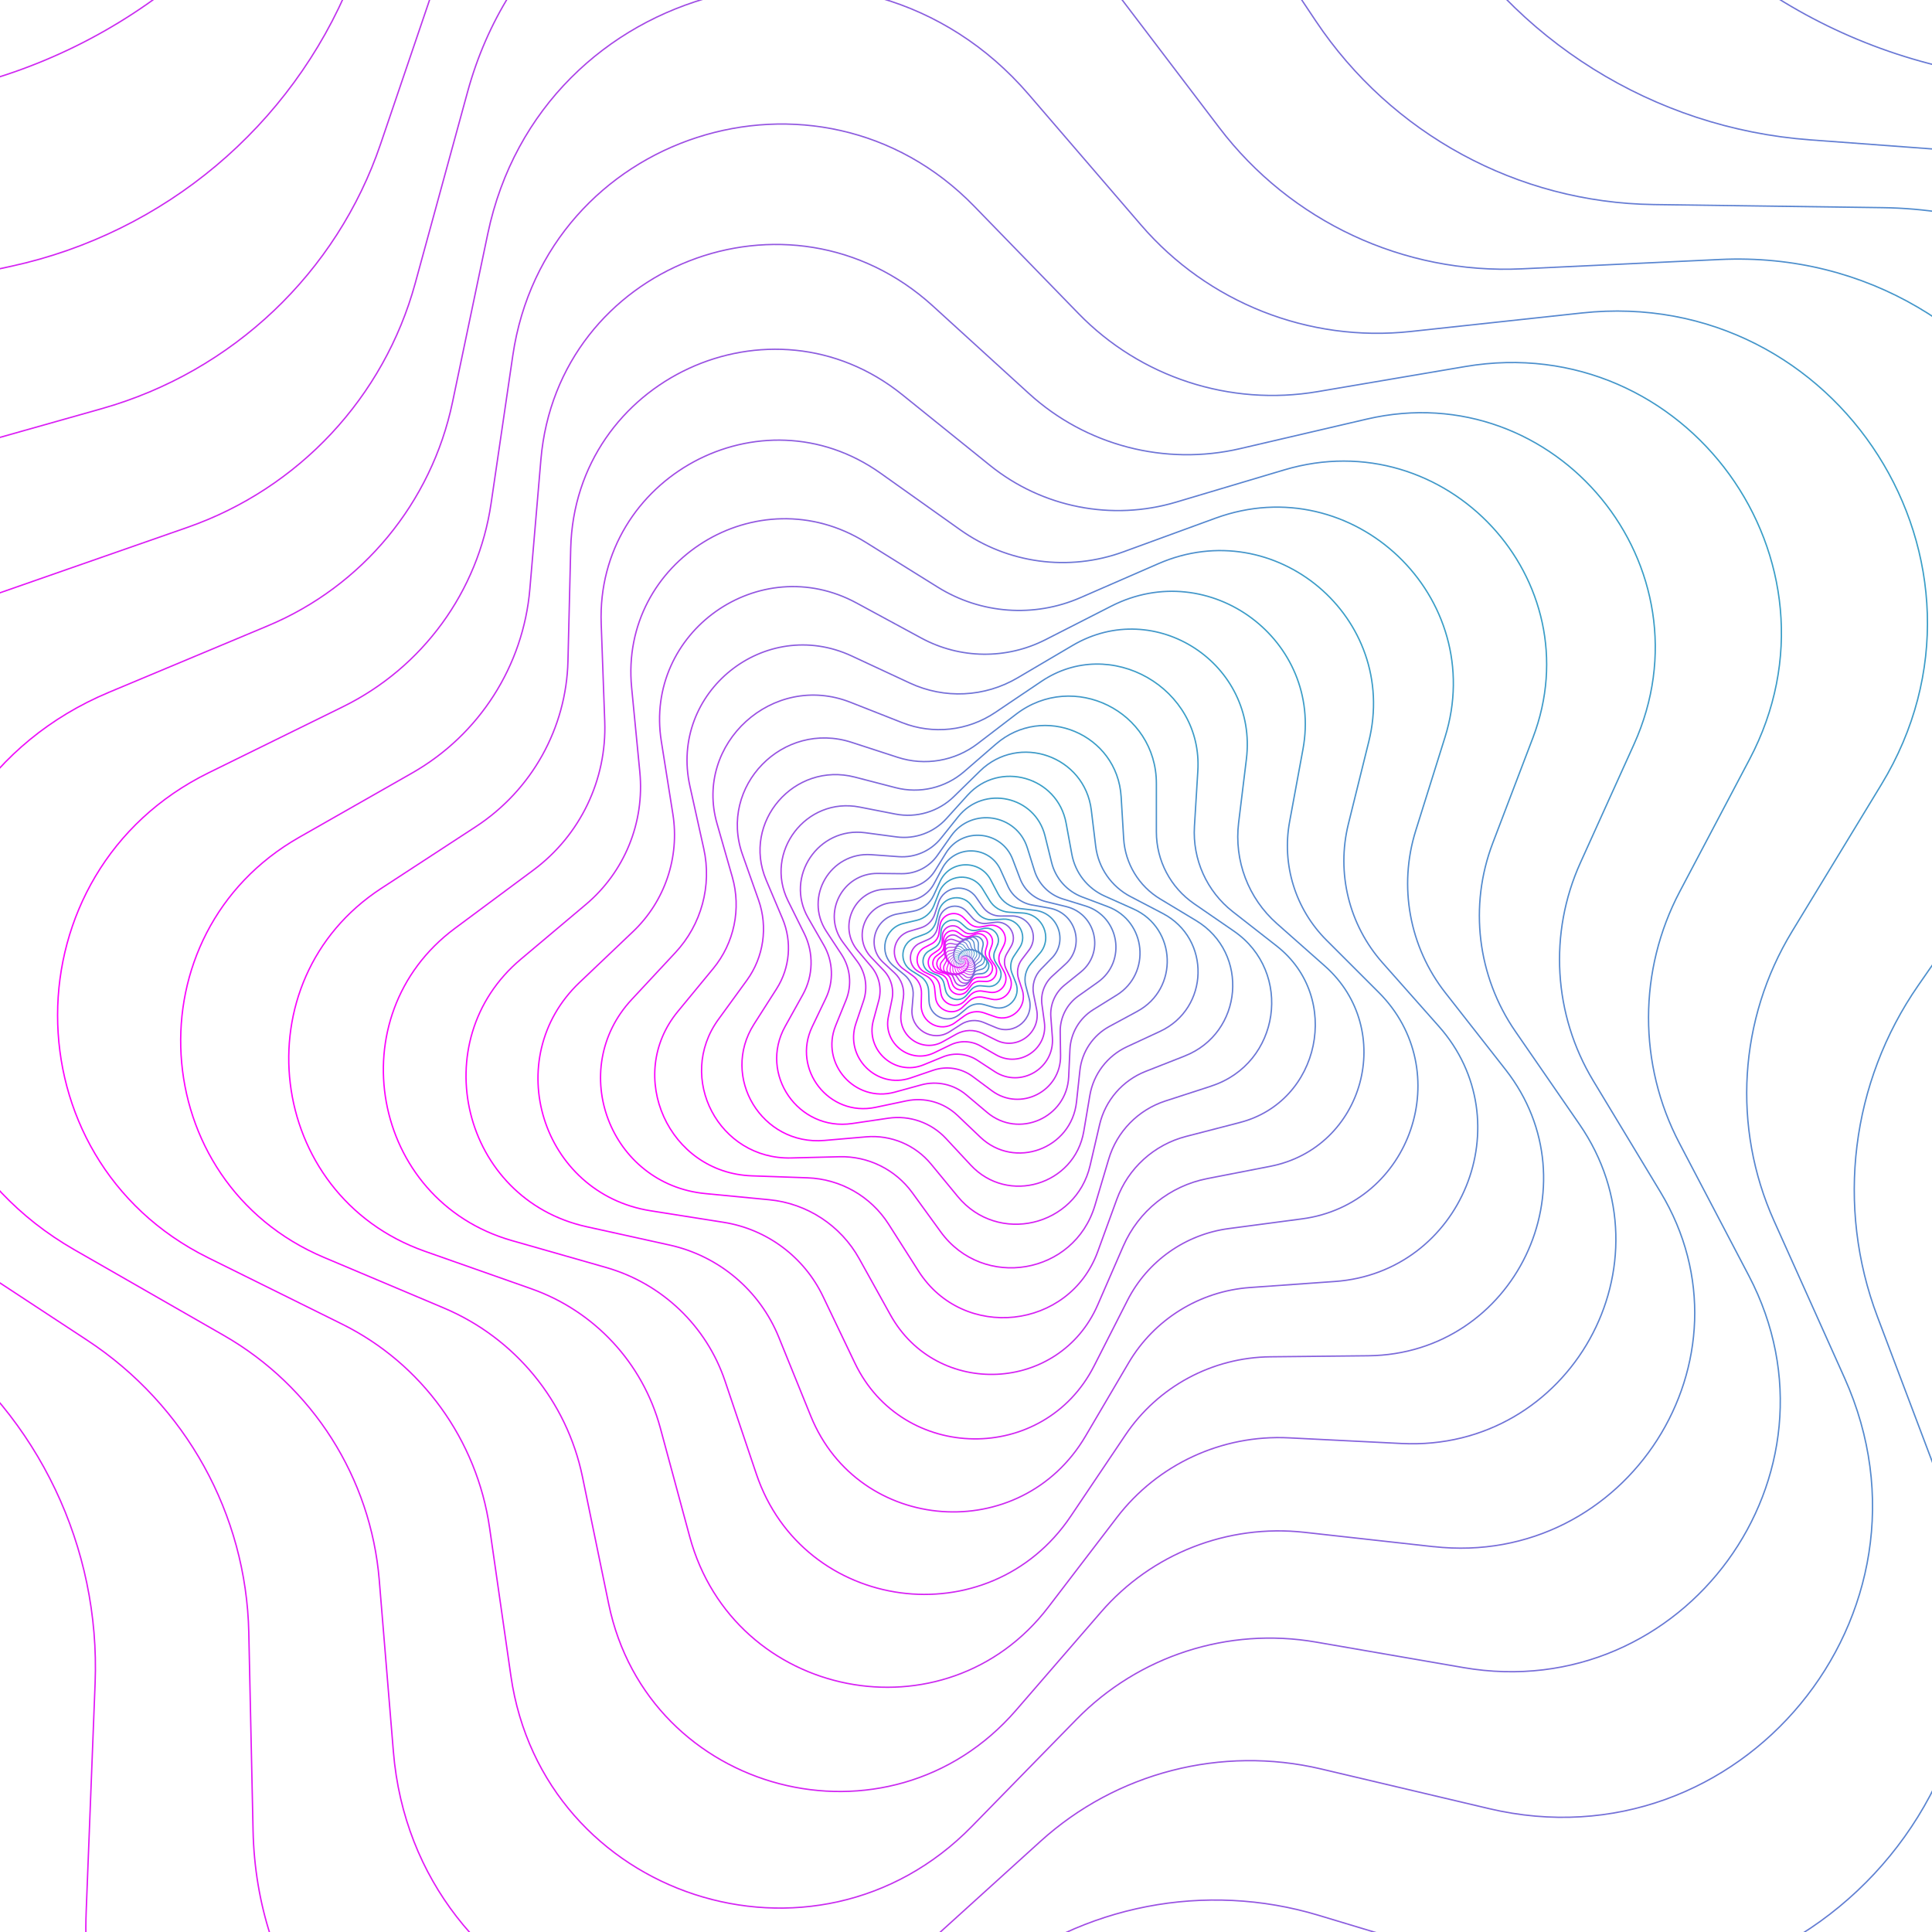 <?xml version="1.0" encoding="UTF-8"?> <svg xmlns="http://www.w3.org/2000/svg" xmlns:xlink="http://www.w3.org/1999/xlink" id="Layer_1" width="1400" height="1400" viewBox="0 0 1400 1400"><defs><style>.cls-1{stroke:url(#linear-gradient-22);stroke-width:.08px;}.cls-1,.cls-2,.cls-3,.cls-4,.cls-5,.cls-6,.cls-7,.cls-8,.cls-9,.cls-10,.cls-11,.cls-12,.cls-13,.cls-14,.cls-15,.cls-16,.cls-17,.cls-18,.cls-19,.cls-20,.cls-21,.cls-22,.cls-23,.cls-24,.cls-25,.cls-26,.cls-27,.cls-28,.cls-29,.cls-30,.cls-31,.cls-32,.cls-33,.cls-34,.cls-35,.cls-36,.cls-37,.cls-38,.cls-39,.cls-40,.cls-41,.cls-42,.cls-43,.cls-44,.cls-45,.cls-46,.cls-47,.cls-48,.cls-49,.cls-50,.cls-51,.cls-52,.cls-53,.cls-54,.cls-55,.cls-56,.cls-57,.cls-58,.cls-59,.cls-60,.cls-61,.cls-62,.cls-63,.cls-64,.cls-65,.cls-66,.cls-67,.cls-68,.cls-69,.cls-70,.cls-71,.cls-72,.cls-73,.cls-74,.cls-75,.cls-76{fill:none;stroke-miterlimit:10;}.cls-2{stroke:url(#linear-gradient-8);stroke-width:.02px;}.cls-3{stroke:url(#linear-gradient-39);stroke-width:.48px;}.cls-4{stroke:url(#linear-gradient-16);stroke-width:.04px;}.cls-5{stroke:url(#linear-gradient-24);stroke-width:.1px;}.cls-6{stroke:url(#linear-gradient-33);stroke-width:.25px;}.cls-7{stroke:url(#linear-gradient-25);stroke-width:.11px;}.cls-8{stroke:url(#linear-gradient-44);stroke-width:.81px;}.cls-9{stroke:url(#linear-gradient-9);stroke-width:.02px;}.cls-10{stroke:url(#linear-gradient-3);stroke-width:.01px;}.cls-11{stroke:url(#linear-gradient-21);stroke-width:.07px;}.cls-12{stroke:url(#linear-gradient-5);stroke-width:.01px;}.cls-13{stroke:url(#linear-gradient-40);stroke-width:.53px;}.cls-14{stroke:url(#linear-gradient-14);stroke-width:.03px;}.cls-15{stroke:url(#linear-gradient);stroke-width:0px;}.cls-16{stroke:url(#linear-gradient-11);stroke-width:.03px;}.cls-17{stroke:url(#linear-gradient-31);stroke-width:.21px;}.cls-18{stroke:url(#linear-gradient-29);stroke-width:.17px;}.cls-19{stroke:url(#linear-gradient-13);stroke-width:.03px;}.cls-20{stroke:url(#linear-gradient-12);stroke-width:.03px;}.cls-21{stroke:url(#linear-gradient-4);stroke-width:.01px;}.cls-22{stroke:url(#linear-gradient-38);stroke-width:.43px;}.cls-23{stroke:url(#linear-gradient-23);stroke-width:.09px;}.cls-24{stroke:url(#linear-gradient-6);stroke-width:.01px;}.cls-25{stroke:url(#linear-gradient-43);stroke-width:.73px;}.cls-26{stroke:url(#linear-gradient-36);stroke-width:.35px;}.cls-27{stroke:url(#linear-gradient-2);stroke-width:0px;}.cls-28{stroke:url(#linear-gradient-27);stroke-width:.14px;}.cls-29{stroke:url(#linear-gradient-15);stroke-width:.04px;}.cls-30{stroke:url(#linear-gradient-28);stroke-width:.15px;}.cls-31{stroke:url(#linear-gradient-34);stroke-width:.28px;}.cls-32{stroke:url(#linear-gradient-18);stroke-width:.05px;}.cls-33{stroke:url(#linear-gradient-37);stroke-width:.39px;}.cls-34{stroke:url(#linear-gradient-49);}.cls-35{stroke:url(#linear-gradient-46);}.cls-36{stroke:url(#linear-gradient-48);}.cls-37{stroke:url(#linear-gradient-47);}.cls-38{stroke:url(#linear-gradient-66);}.cls-39{stroke:url(#linear-gradient-60);}.cls-40{stroke:url(#linear-gradient-63);}.cls-41{stroke:url(#linear-gradient-64);}.cls-42{stroke:url(#linear-gradient-61);}.cls-43{stroke:url(#linear-gradient-62);}.cls-44{stroke:url(#linear-gradient-67);}.cls-45{stroke:url(#linear-gradient-68);}.cls-46{stroke:url(#linear-gradient-65);}.cls-47{stroke:url(#linear-gradient-53);}.cls-48{stroke:url(#linear-gradient-51);}.cls-49{stroke:url(#linear-gradient-52);}.cls-50{stroke:url(#linear-gradient-55);}.cls-51{stroke:url(#linear-gradient-56);}.cls-52{stroke:url(#linear-gradient-50);}.cls-53{stroke:url(#linear-gradient-59);}.cls-54{stroke:url(#linear-gradient-54);}.cls-55{stroke:url(#linear-gradient-69);}.cls-56{stroke:url(#linear-gradient-57);}.cls-57{stroke:url(#linear-gradient-58);}.cls-58{stroke:url(#linear-gradient-72);}.cls-59{stroke:url(#linear-gradient-73);}.cls-60{stroke:url(#linear-gradient-74);}.cls-61{stroke:url(#linear-gradient-75);}.cls-62{stroke:url(#linear-gradient-70);}.cls-63{stroke:url(#linear-gradient-71);}.cls-64{stroke:url(#linear-gradient-76);}.cls-65{stroke:url(#linear-gradient-35);stroke-width:.31px;}.cls-66{stroke:url(#linear-gradient-20);stroke-width:.06px;}.cls-67{stroke:url(#linear-gradient-41);stroke-width:.59px;}.cls-68{stroke:url(#linear-gradient-10);stroke-width:.02px;}.cls-69{stroke:url(#linear-gradient-45);stroke-width:.9px;}.cls-70{stroke:url(#linear-gradient-32);stroke-width:.23px;}.cls-71{stroke:url(#linear-gradient-17);stroke-width:.05px;}.cls-72{stroke:url(#linear-gradient-7);stroke-width:.02px;}.cls-73{stroke:url(#linear-gradient-26);stroke-width:.12px;}.cls-74{stroke:url(#linear-gradient-42);stroke-width:.66px;}.cls-75{stroke:url(#linear-gradient-19);stroke-width:.06px;}.cls-76{stroke:url(#linear-gradient-30);stroke-width:.19px;}</style><linearGradient id="linear-gradient" x1="697.55" y1="695.94" x2="697.88" y2="695.94" gradientTransform="translate(691.64 702.03) rotate(-90) scale(0)" gradientUnits="userSpaceOnUse"><stop offset="0" stop-color="#f0f"></stop><stop offset="1" stop-color="#399ec7"></stop></linearGradient><linearGradient id="linear-gradient-2" x1="697.52" y1="695.95" x2="697.9" y2="695.95" gradientTransform="translate(689.9 701.44) rotate(-80) scale(0)" xlink:href="#linear-gradient"></linearGradient><linearGradient id="linear-gradient-3" x1="678.86" y1="695.94" x2="716.58" y2="695.94" gradientTransform="translate(688.1 700.44) rotate(-70) scale(.01)" xlink:href="#linear-gradient"></linearGradient><linearGradient id="linear-gradient-4" x1="678.86" y1="695.94" x2="716.58" y2="695.94" gradientTransform="translate(686.33 699.01) rotate(-60) scale(.01)" xlink:href="#linear-gradient"></linearGradient><linearGradient id="linear-gradient-5" x1="678.86" y1="695.94" x2="716.58" y2="695.94" gradientTransform="translate(684.66 697.1) rotate(-50) scale(.01)" xlink:href="#linear-gradient"></linearGradient><linearGradient id="linear-gradient-6" x1="678.86" y1="695.94" x2="716.58" y2="695.94" gradientTransform="translate(683.21 694.69) rotate(-40) scale(.01)" xlink:href="#linear-gradient"></linearGradient><linearGradient id="linear-gradient-7" x1="678.86" y1="695.94" x2="716.58" y2="695.94" gradientTransform="translate(682.08 691.77) rotate(-30) scale(.02)" xlink:href="#linear-gradient"></linearGradient><linearGradient id="linear-gradient-8" x1="678.86" y1="695.94" x2="716.58" y2="695.94" gradientTransform="translate(681.41 688.36) rotate(-20) scale(.02)" xlink:href="#linear-gradient"></linearGradient><linearGradient id="linear-gradient-9" x1="678.85" y1="695.94" x2="716.58" y2="695.94" gradientTransform="translate(681.34 684.5) rotate(-10) scale(.02)" xlink:href="#linear-gradient"></linearGradient><linearGradient id="linear-gradient-10" x1="678.85" y1="695.94" x2="716.58" y2="695.94" gradientTransform="translate(682 680.27) scale(.02)" xlink:href="#linear-gradient"></linearGradient><linearGradient id="linear-gradient-11" x1="678.85" y1="695.94" x2="716.59" y2="695.94" gradientTransform="translate(683.54 675.76) rotate(10) scale(.03)" xlink:href="#linear-gradient"></linearGradient><linearGradient id="linear-gradient-12" x1="678.85" y1="695.94" x2="716.59" y2="695.94" gradientTransform="translate(686.1 671.12) rotate(20) scale(.03)" xlink:href="#linear-gradient"></linearGradient><linearGradient id="linear-gradient-13" x1="678.85" y1="695.94" x2="716.59" y2="695.94" gradientTransform="translate(689.8 666.54) rotate(30) scale(.03)" xlink:href="#linear-gradient"></linearGradient><linearGradient id="linear-gradient-14" x1="678.85" y1="695.94" x2="716.59" y2="695.94" gradientTransform="translate(694.73 662.24) rotate(40) scale(.03)" xlink:href="#linear-gradient"></linearGradient><linearGradient id="linear-gradient-15" x1="678.85" y1="695.94" x2="716.59" y2="695.94" gradientTransform="translate(700.95 658.49) rotate(50) scale(.04)" xlink:href="#linear-gradient"></linearGradient><linearGradient id="linear-gradient-16" x1="678.84" y1="695.94" x2="716.59" y2="695.94" gradientTransform="translate(708.48 655.58) rotate(60) scale(.04)" xlink:href="#linear-gradient"></linearGradient><linearGradient id="linear-gradient-17" x1="678.84" y1="695.94" x2="716.6" y2="695.94" gradientTransform="translate(717.28 653.85) rotate(70) scale(.05)" xlink:href="#linear-gradient"></linearGradient><linearGradient id="linear-gradient-18" x1="678.84" y1="695.94" x2="716.6" y2="695.94" gradientTransform="translate(727.25 653.66) rotate(80) scale(.05)" xlink:href="#linear-gradient"></linearGradient><linearGradient id="linear-gradient-19" x1="678.84" y1="695.94" x2="716.6" y2="695.94" gradientTransform="translate(738.19 655.37) rotate(90) scale(.06)" xlink:href="#linear-gradient"></linearGradient><linearGradient id="linear-gradient-20" x1="678.83" y1="695.94" x2="716.61" y2="695.94" gradientTransform="translate(749.83 659.36) rotate(100) scale(.06)" xlink:href="#linear-gradient"></linearGradient><linearGradient id="linear-gradient-21" x1="678.83" y1="695.94" x2="716.61" y2="695.94" gradientTransform="translate(761.8 665.96) rotate(110) scale(.07)" xlink:href="#linear-gradient"></linearGradient><linearGradient id="linear-gradient-22" x1="678.83" y1="695.94" x2="716.61" y2="695.94" gradientTransform="translate(773.62 675.5) rotate(120) scale(.08)" xlink:href="#linear-gradient"></linearGradient><linearGradient id="linear-gradient-23" x1="678.82" y1="695.94" x2="716.62" y2="695.94" gradientTransform="translate(784.72 688.22) rotate(130) scale(.09)" xlink:href="#linear-gradient"></linearGradient><linearGradient id="linear-gradient-24" x1="678.82" y1="695.94" x2="716.62" y2="695.94" gradientTransform="translate(794.41 704.28) rotate(140) scale(.1)" xlink:href="#linear-gradient"></linearGradient><linearGradient id="linear-gradient-25" x1="678.81" y1="695.94" x2="716.63" y2="695.94" gradientTransform="translate(801.91 723.72) rotate(150) scale(.11)" xlink:href="#linear-gradient"></linearGradient><linearGradient id="linear-gradient-26" x1="678.8" y1="695.94" x2="716.63" y2="695.94" gradientTransform="translate(806.37 746.44) rotate(160) scale(.12)" xlink:href="#linear-gradient"></linearGradient><linearGradient id="linear-gradient-27" x1="678.8" y1="695.94" x2="716.64" y2="695.94" gradientTransform="translate(806.86 772.16) rotate(170) scale(.14)" xlink:href="#linear-gradient"></linearGradient><linearGradient id="linear-gradient-28" x1="678.79" y1="695.94" x2="716.65" y2="695.94" gradientTransform="translate(802.44 800.4) rotate(-180) scale(.15)" xlink:href="#linear-gradient"></linearGradient><linearGradient id="linear-gradient-29" x1="678.78" y1="695.94" x2="716.66" y2="695.94" gradientTransform="translate(792.16 830.45) rotate(-170) scale(.17)" xlink:href="#linear-gradient"></linearGradient><linearGradient id="linear-gradient-30" x1="678.77" y1="695.94" x2="716.67" y2="695.94" gradientTransform="translate(775.1 861.35) rotate(-160) scale(.19)" xlink:href="#linear-gradient"></linearGradient><linearGradient id="linear-gradient-31" x1="678.76" y1="695.94" x2="716.68" y2="695.94" gradientTransform="translate(750.48 891.86) rotate(-150) scale(.21)" xlink:href="#linear-gradient"></linearGradient><linearGradient id="linear-gradient-32" x1="678.75" y1="695.94" x2="716.69" y2="695.94" gradientTransform="translate(717.65 920.5) rotate(-140) scale(.23)" xlink:href="#linear-gradient"></linearGradient><linearGradient id="linear-gradient-33" x1="678.74" y1="695.94" x2="716.7" y2="695.94" gradientTransform="translate(676.2 945.51) rotate(-130) scale(.25)" xlink:href="#linear-gradient"></linearGradient><linearGradient id="linear-gradient-34" x1="678.72" y1="695.94" x2="716.71" y2="695.94" gradientTransform="translate(626.03 964.88) rotate(-120) scale(.28)" xlink:href="#linear-gradient"></linearGradient><linearGradient id="linear-gradient-35" x1="678.71" y1="695.94" x2="716.73" y2="695.94" gradientTransform="translate(567.38 976.39) rotate(-110) scale(.31)" xlink:href="#linear-gradient"></linearGradient><linearGradient id="linear-gradient-36" x1="678.69" y1="695.94" x2="716.75" y2="695.94" gradientTransform="translate(500.99 977.66) rotate(-100) scale(.35)" xlink:href="#linear-gradient"></linearGradient><linearGradient id="linear-gradient-37" x1="678.67" y1="695.94" x2="716.77" y2="695.94" gradientTransform="translate(428.1 966.25) rotate(-90) scale(.39)" xlink:href="#linear-gradient"></linearGradient><linearGradient id="linear-gradient-38" x1="678.65" y1="695.94" x2="716.79" y2="695.94" gradientTransform="translate(350.53 939.7) rotate(-80) scale(.43)" xlink:href="#linear-gradient"></linearGradient><linearGradient id="linear-gradient-39" x1="678.63" y1="695.94" x2="716.81" y2="695.94" gradientTransform="translate(270.79 895.69) rotate(-70) scale(.48)" xlink:href="#linear-gradient"></linearGradient><linearGradient id="linear-gradient-40" x1="678.6" y1="695.94" x2="716.84" y2="695.94" gradientTransform="translate(192.02 832.14) rotate(-60) scale(.53)" xlink:href="#linear-gradient"></linearGradient><linearGradient id="linear-gradient-41" x1="678.57" y1="695.94" x2="716.87" y2="695.94" gradientTransform="translate(118.09 747.4) rotate(-50) scale(.59)" xlink:href="#linear-gradient"></linearGradient><linearGradient id="linear-gradient-42" x1="678.54" y1="695.94" x2="716.9" y2="695.94" gradientTransform="translate(53.54 640.41) rotate(-40) scale(.66)" xlink:href="#linear-gradient"></linearGradient><linearGradient id="linear-gradient-43" x1="678.5" y1="695.94" x2="716.94" y2="695.94" gradientTransform="translate(3.55 510.89) rotate(-30) scale(.73)" xlink:href="#linear-gradient"></linearGradient><linearGradient id="linear-gradient-44" x1="678.46" y1="695.94" x2="716.98" y2="695.94" gradientTransform="translate(-26.15 359.52) rotate(-20) scale(.81)" xlink:href="#linear-gradient"></linearGradient><linearGradient id="linear-gradient-45" x1="678.41" x2="717.02" gradientTransform="translate(-29.45 188.15) rotate(-10) scale(.9)" xlink:href="#linear-gradient"></linearGradient><linearGradient id="linear-gradient-46" x1="678.36" x2="717.07" gradientTransform="matrix(1,0,0,1,0,0)" xlink:href="#linear-gradient"></linearGradient><linearGradient id="linear-gradient-47" x1="54751.36" y1="-68164.42" x2="57373.22" y2="-68164.42" gradientTransform="translate(1981.33 1397.76) rotate(-100.76) scale(.02)" xlink:href="#linear-gradient"></linearGradient><linearGradient id="linear-gradient-48" x1="43880.61" y1="-61734.07" x2="46502.47" y2="-61734.07" gradientTransform="translate(1976.36 1402.15) rotate(-97.29) scale(.02)" xlink:href="#linear-gradient"></linearGradient><linearGradient id="linear-gradient-49" x1="34798.43" y1="-55589.59" x2="37420.29" y2="-55589.59" gradientTransform="translate(1970.35 1406.85) rotate(-93.81) scale(.02)" xlink:href="#linear-gradient"></linearGradient><linearGradient id="linear-gradient-50" x1="27251.16" y1="-49786.93" x2="29873.02" y2="-49786.93" gradientTransform="translate(1963.12 1411.83) rotate(-90.34) scale(.03)" xlink:href="#linear-gradient"></linearGradient><linearGradient id="linear-gradient-51" x1="21016.05" y1="-44361.28" x2="23637.91" y2="-44361.28" gradientTransform="translate(1954.45 1417.05) rotate(-86.86) scale(.03)" xlink:href="#linear-gradient"></linearGradient><linearGradient id="linear-gradient-52" x1="15898.21" y1="-39331.36" x2="18520.07" y2="-39331.36" gradientTransform="translate(1944.12 1422.45) rotate(-83.39) scale(.03)" xlink:href="#linear-gradient"></linearGradient><linearGradient id="linear-gradient-53" x1="11727.78" y1="-34703.18" x2="14349.64" y2="-34703.18" gradientTransform="translate(1931.86 1427.94) rotate(-79.91) scale(.04)" xlink:href="#linear-gradient"></linearGradient><linearGradient id="linear-gradient-54" x1="8357.23" y1="-30472.99" x2="10979.09" y2="-30472.99" gradientTransform="translate(1917.39 1433.39) rotate(-76.44) scale(.04)" xlink:href="#linear-gradient"></linearGradient><linearGradient id="linear-gradient-55" x1="5658.9" y1="-26629.78" x2="8280.76" y2="-26629.78" gradientTransform="translate(1900.37 1438.65) rotate(-72.97) scale(.05)" xlink:href="#linear-gradient"></linearGradient><linearGradient id="linear-gradient-56" x1="3522.76" y1="-23157.3" x2="6144.63" y2="-23157.3" gradientTransform="translate(1880.43 1443.51) rotate(-69.49) scale(.06)" xlink:href="#linear-gradient"></linearGradient><linearGradient id="linear-gradient-57" x1="1854.31" y1="-20035.67" x2="4476.17" y2="-20035.67" gradientTransform="translate(1857.18 1447.7) rotate(-66.02) scale(.07)" xlink:href="#linear-gradient"></linearGradient><linearGradient id="linear-gradient-58" x1="572.68" y1="-17242.69" x2="3194.55" y2="-17242.69" gradientTransform="translate(1830.14 1450.9) rotate(-62.54) scale(.08)" xlink:href="#linear-gradient"></linearGradient><linearGradient id="linear-gradient-59" x1="-391.01" y1="-14754.88" x2="2230.85" y2="-14754.88" gradientTransform="translate(1798.84 1452.69) rotate(-59.07) scale(.09)" xlink:href="#linear-gradient"></linearGradient><linearGradient id="linear-gradient-60" x1="-1095.24" y1="-12548.25" x2="1526.62" y2="-12548.25" gradientTransform="translate(1762.73 1452.56) rotate(-55.59) scale(.1)" xlink:href="#linear-gradient"></linearGradient><linearGradient id="linear-gradient-61" x1="-1589.42" y1="-10598.94" x2="1032.44" y2="-10598.94" gradientTransform="translate(1721.22 1449.89) rotate(-52.12) scale(.12)" xlink:href="#linear-gradient"></linearGradient><linearGradient id="linear-gradient-62" x1="-1915.1" y1="-8883.67" x2="706.76" y2="-8883.67" gradientTransform="translate(1673.68 1443.93) rotate(-48.64) scale(.14)" xlink:href="#linear-gradient"></linearGradient><linearGradient id="linear-gradient-63" x1="-2107.09" y1="-7380.1" x2="514.77" y2="-7380.1" gradientTransform="translate(1619.44 1433.75) rotate(-45.17) scale(.16)" xlink:href="#linear-gradient"></linearGradient><linearGradient id="linear-gradient-64" x1="-2194.35" y1="-6067.01" x2="427.51" y2="-6067.01" gradientTransform="translate(1557.79 1418.26) rotate(-41.69) scale(.18)" xlink:href="#linear-gradient"></linearGradient><linearGradient id="linear-gradient-65" x1="-2200.88" y1="-4924.5" x2="420.98" y2="-4924.5" gradientTransform="translate(1487.99 1396.15) rotate(-38.22) scale(.21)" xlink:href="#linear-gradient"></linearGradient><linearGradient id="linear-gradient-66" x1="-2146.43" y1="-3934.06" x2="475.44" y2="-3934.06" gradientTransform="translate(1409.29 1365.86) rotate(-34.75) scale(.24)" xlink:href="#linear-gradient"></linearGradient><linearGradient id="linear-gradient-67" x1="-2047.12" y1="-3078.62" x2="574.74" y2="-3078.62" gradientTransform="translate(1320.92 1325.54) rotate(-31.27) scale(.28)" xlink:href="#linear-gradient"></linearGradient><linearGradient id="linear-gradient-68" x1="-1916.05" y1="-2342.52" x2="705.81" y2="-2342.52" gradientTransform="translate(1222.13 1273.02) rotate(-27.8) scale(.32)" xlink:href="#linear-gradient"></linearGradient><linearGradient id="linear-gradient-69" x1="-1763.74" y1="-1711.52" x2="858.12" y2="-1711.52" gradientTransform="translate(1112.22 1205.74) rotate(-24.32) scale(.37)" xlink:href="#linear-gradient"></linearGradient><linearGradient id="linear-gradient-70" x1="-1598.55" y1="-1172.72" x2="1023.32" y2="-1172.72" gradientTransform="translate(990.56 1120.71) rotate(-20.85) scale(.43)" xlink:href="#linear-gradient"></linearGradient><linearGradient id="linear-gradient-71" x1="-1427.04" y1="-714.48" x2="1194.82" y2="-714.48" gradientTransform="translate(856.62 1014.46) rotate(-17.37) scale(.49)" xlink:href="#linear-gradient"></linearGradient><linearGradient id="linear-gradient-72" x1="-1254.3" y1="-326.4" x2="1367.56" y2="-326.4" gradientTransform="translate(710.04 882.95) rotate(-13.9) scale(.57)" xlink:href="#linear-gradient"></linearGradient><linearGradient id="linear-gradient-73" x1="-1084.19" y1=".82" x2="1537.68" y2=".82" gradientTransform="translate(550.7 721.53) rotate(-10.42) scale(.65)" xlink:href="#linear-gradient"></linearGradient><linearGradient id="linear-gradient-74" x1="-919.55" y1="275.44" x2="1702.31" y2="275.44" gradientTransform="translate(378.77 524.82) rotate(-6.95) scale(.75)" xlink:href="#linear-gradient"></linearGradient><linearGradient id="linear-gradient-75" x1="-762.43" y1="504.75" x2="1859.43" y2="504.75" gradientTransform="translate(194.84 286.66) rotate(-3.47) scale(.87)" xlink:href="#linear-gradient"></linearGradient><linearGradient id="linear-gradient-76" x1="-614.2" y1="695.21" x2="2007.66" y2="695.21" gradientTransform="matrix(1,0,0,1,0,0)" xlink:href="#linear-gradient"></linearGradient></defs><path class="cls-15" d="m697.63,695.82h.03s.03,0,.04,0l.02-.02s.08,0,.08.03v.03s.01.03.03.04h.02s.03.09,0,.1h-.03s-.03.03-.03.05v.03s-.06.05-.09.02l-.02-.02s-.03-.02-.04-.02h-.03s-.07-.04-.05-.07v-.02s.02-.03.02-.05v-.03s0-.08.05-.07Z"></path><path class="cls-27" d="m697.64,695.79h.03s.04.02.05,0l.03-.02s.09,0,.09.05v.03s0,.04.02.05l.02.02s.02.09-.02.1h-.03s-.03.02-.04.04v.03s-.09.05-.11,0l-.02-.03s-.03-.03-.04-.03h-.03s-.07-.06-.04-.09l.02-.02s.02-.03.01-.05v-.03s.03-.08.07-.06Z"></path><path class="cls-10" d="m697.67,695.76l.03.02s.04.01.06,0h.03s.1.01.08.06v.03s0,.04,0,.06l.02.03s0,.1-.04.1h-.03s-.04.01-.05.03l-.02.03s-.09.04-.11-.01v-.03s-.04-.03-.06-.04h-.03s-.06-.08-.02-.12l.03-.02s.02-.03.02-.05v-.03c0-.05.05-.08.09-.06Z"></path><path class="cls-21" d="m697.7,695.73l.03.03s.04.02.06.02h.04c.06-.02.1.04.08.09l-.02.03s0,.04,0,.06l.02.03s-.01.11-.07.1h-.04s-.04,0-.06.02l-.03.03s-.11.02-.12-.03v-.04s-.03-.04-.05-.05l-.03-.02c-.05-.02-.06-.1,0-.12l.03-.02s.03-.03.03-.05v-.04c0-.06.08-.08.12-.04Z"></path><path class="cls-12" d="m697.74,695.71l.03.03s.04.03.06.03h.04c.06,0,.1.07.07.12l-.02.03s-.02.05,0,.07v.04c.04.06-.02.12-.08.1h-.04s-.05-.01-.07,0l-.03.03s-.12,0-.12-.06v-.04s-.01-.05-.03-.06l-.04-.02c-.05-.03-.04-.11.02-.14h.04s.04-.04.05-.07v-.04c.03-.06.11-.08.15-.03Z"></path><path class="cls-24" d="m697.78,695.69l.02.04s.04.04.06.05h.05c.07.02.1.1.05.15l-.03.03s-.03.05-.02.08v.05c.02.07-.05.12-.11.09l-.04-.02s-.05-.01-.08,0l-.04.02c-.06.03-.13-.02-.12-.09v-.05s0-.06-.02-.07l-.03-.03c-.05-.05-.02-.13.04-.14h.05s.05-.03.06-.05l.02-.04c.03-.06.12-.06.15,0Z"></path><path class="cls-72" d="m697.84,695.67l.02.05s.03.05.06.06l.05.02c.07.02.09.12.03.17l-.04.03s-.04.05-.04.08v.05c0,.08-.09.12-.15.08l-.04-.03s-.06-.02-.09-.01l-.05.02c-.07.02-.14-.05-.12-.12l.02-.05s0-.06-.01-.09l-.03-.04c-.05-.06,0-.15.08-.15h.05s.06-.01.08-.04l.03-.04c.05-.06.14-.05.17.03Z"></path><path class="cls-2" d="m697.9,695.67v.06s.03.06.06.08l.05.03c.08.04.07.15,0,.19l-.05.02s-.05.04-.06.08v.06c-.02.09-.13.12-.19.05l-.04-.04s-.06-.04-.09-.03h-.06c-.09.02-.15-.07-.11-.15l.03-.05s.02-.07,0-.1l-.03-.05c-.04-.08.03-.17.11-.15h.06s.07,0,.09-.02l.04-.04c.06-.06.17-.02.18.06Z"></path><path class="cls-9" d="m697.97,695.68v.06s.01.07.04.1l.05.04c.08.06.05.18-.04.2l-.06.02s-.07.04-.08.07l-.02.06c-.03.09-.15.11-.21.02l-.03-.05s-.06-.05-.09-.05h-.06c-.1,0-.15-.12-.09-.19l.04-.05s.03-.07.02-.11l-.02-.06c-.03-.09.06-.18.15-.14l.06.02s.08,0,.11-.01l.05-.04c.08-.05.19,0,.18.1Z"></path><path class="cls-68" d="m698.05,695.71l-.02.07s0,.08.03.12l.05.05c.07.08.02.21-.08.22h-.07s-.08.03-.1.07l-.04.06c-.05.09-.19.09-.23-.01l-.03-.07s-.05-.07-.09-.08h-.07c-.1-.04-.14-.17-.06-.24l.05-.05s.05-.07.04-.11v-.07c-.02-.11.09-.18.19-.13l.06.04s.08.02.12,0l.06-.03c.1-.04.2.04.18.15Z"></path><path class="cls-16" d="m698.12,695.75l-.03.07s-.01.09.01.13l.04.07c.06.1-.01.23-.13.22h-.08s-.09,0-.12.04l-.05.06c-.08.09-.22.06-.25-.06l-.02-.08s-.04-.08-.09-.1l-.07-.03c-.11-.04-.12-.19-.02-.26l.07-.04s.07-.07.07-.11v-.08c.01-.12.15-.18.24-.1l.06.05s.08.04.13.03l.08-.02c.11-.03.21.09.17.19Z"></path><path class="cls-20" d="m698.2,695.81l-.05.07s-.03.1-.01.15l.03.08c.05.12-.06.25-.19.21l-.09-.02c-.05-.01-.1,0-.14.03l-.07.06c-.1.09-.26.02-.26-.11v-.09c0-.05-.04-.1-.08-.13l-.08-.05c-.11-.07-.1-.24.03-.28l.08-.03s.09-.06.1-.11l.02-.09c.03-.13.2-.17.28-.06l.06.07s.08.06.14.06h.09c.13-.02.22.13.15.24Z"></path><path class="cls-19" d="m698.27,695.89l-.07.07s-.06.1-.04.16l.02.1c.03.14-.11.26-.25.2l-.09-.04c-.05-.02-.11-.02-.16,0l-.08.05c-.13.07-.28-.03-.27-.17v-.1c.02-.06,0-.12-.05-.15l-.07-.06c-.11-.1-.06-.28.08-.31l.1-.02c.06-.01.11-.05.13-.1l.04-.09c.06-.13.25-.14.32-.02l.05.09c.03.05.08.08.14.09h.1c.15.02.21.2.11.31Z"></path><path class="cls-14" d="m698.33,695.99l-.09.07c-.05.04-.08.1-.08.17v.11c.01.16-.17.26-.3.17l-.09-.06c-.05-.04-.12-.05-.18-.02l-.1.04c-.15.06-.3-.09-.26-.24l.03-.1c.02-.06,0-.13-.03-.18l-.07-.09c-.1-.13-.01-.32.15-.32h.11c.06,0,.12-.04.16-.09l.06-.09c.09-.14.3-.11.35.04l.04.1c.02.06.07.11.13.13l.1.03c.16.04.2.25.07.35Z"></path><path class="cls-29" d="m698.38,696.11l-.11.05c-.06.03-.11.09-.12.17l-.02.12c-.02.18-.24.25-.37.13l-.09-.09c-.05-.05-.12-.07-.19-.06l-.12.02c-.18.03-.32-.15-.23-.31l.05-.11c.03-.06.03-.14,0-.2l-.06-.11c-.09-.16.05-.35.23-.32l.12.02c.07.01.14-.01.19-.07l.08-.09c.12-.13.35-.06.37.12l.02.12c.01.07.06.13.12.16l.11.05c.16.08.17.31,0,.39Z"></path><path class="cls-4" d="m698.41,696.26l-.13.04c-.08.02-.14.08-.16.16l-.04.13c-.06.19-.31.23-.43.07l-.08-.11c-.05-.07-.12-.1-.2-.1h-.13c-.2,0-.32-.23-.2-.39l.08-.11c.05-.06.06-.15.04-.22l-.04-.13c-.06-.19.12-.37.31-.31l.13.04c.08.03.16.01.22-.03l.11-.08c.16-.12.39,0,.39.2v.13c0,.08.03.16.1.2l.11.08c.16.12.12.37-.07.43Z"></path><path class="cls-71" d="m698.42,696.42l-.15.02c-.09.01-.17.06-.21.14l-.07.13c-.1.2-.39.19-.48-.01l-.06-.14c-.04-.08-.11-.14-.2-.15l-.15-.02c-.22-.04-.3-.31-.14-.46l.11-.1c.06-.06.1-.15.08-.24l-.02-.15c-.03-.22.2-.38.4-.28l.13.07c.08.04.17.04.25,0l.13-.07c.2-.1.43.07.38.29l-.03.15c-.02.09.01.18.07.24l.1.11c.16.16.06.43-.16.46Z"></path><path class="cls-32" d="m698.39,696.6h-.17c-.1-.01-.19.03-.25.11l-.1.13c-.15.2-.46.14-.53-.1l-.04-.16c-.03-.1-.1-.17-.19-.2l-.16-.06c-.23-.08-.27-.4-.06-.53l.14-.09c.08-.05.13-.14.14-.24v-.17c.01-.25.3-.38.49-.23l.13.1c.08.06.18.08.27.05l.16-.05c.24-.07.45.16.36.39l-.06.15c-.04.09-.02.2.03.28l.09.14c.14.2-.01.48-.26.47Z"></path><path class="cls-75" d="m698.33,696.79l-.18-.04c-.11-.02-.22,0-.3.08l-.14.12c-.2.19-.53.06-.56-.22l-.02-.18c0-.11-.07-.21-.17-.26l-.16-.09c-.24-.14-.22-.49.03-.6l.17-.07c.1-.04.17-.13.2-.24l.04-.18c.05-.27.4-.36.58-.15l.12.14c.07.08.18.12.29.11l.18-.02c.27-.03.46.27.32.5l-.09.16c-.06.09-.06.21-.02.31l.08.17c.11.25-.11.52-.38.46Z"></path><path class="cls-66" d="m698.22,696.99l-.19-.08c-.11-.05-.24-.04-.34.03l-.17.11c-.26.16-.59-.04-.57-.34l.02-.2c.01-.12-.04-.24-.13-.32l-.16-.13c-.24-.19-.15-.58.15-.65l.2-.05c.12-.03.22-.11.26-.22l.07-.19c.11-.29.5-.32.66-.06l.11.18c.06.1.17.17.29.18h.2c.31.03.46.39.26.62l-.13.15c-.08.09-.11.22-.08.33l.05.2c.08.3-.22.55-.5.43Z"></path><path class="cls-11" d="m698.07,697.18l-.19-.12c-.11-.07-.26-.09-.38-.03l-.21.09c-.31.13-.64-.16-.55-.49l.06-.22c.03-.13,0-.27-.08-.37l-.15-.17c-.22-.26-.05-.66.29-.68h.23c.13-.02.26-.09.33-.21l.12-.19c.18-.29.61-.25.73.07l.08.21c.05.13.16.22.29.25l.22.05c.33.08.43.5.16.72l-.18.14c-.1.09-.16.22-.15.35l.02.23c.03.34-.35.56-.63.38Z"></path><path class="cls-1" d="m697.86,697.37l-.18-.17c-.11-.1-.26-.14-.41-.11l-.25.05c-.37.08-.67-.3-.51-.64l.11-.23c.06-.14.06-.29-.02-.42l-.13-.22c-.19-.33.07-.73.45-.68l.25.03c.15.02.3-.04.4-.15l.17-.19c.25-.28.72-.16.79.21l.05.25c.03.15.13.27.27.33l.23.1c.35.15.37.63.04.82l-.22.12c-.13.07-.22.21-.23.36l-.02.25c-.04.38-.49.55-.77.29Z"></path><path class="cls-23" d="m697.6,697.53l-.17-.22c-.1-.13-.26-.21-.43-.2h-.28c-.42.03-.68-.44-.44-.78l.16-.23c.1-.14.12-.31.06-.47l-.1-.26c-.15-.39.22-.79.62-.66l.27.08c.16.05.33.02.46-.09l.22-.17c.33-.26.81-.03.82.39v.28c0,.17.09.32.23.41l.23.15c.35.23.28.76-.11.9l-.27.09c-.16.05-.28.18-.32.34l-.07.27c-.11.4-.64.51-.89.17Z"></path><path class="cls-5" d="m697.29,697.66l-.14-.28c-.08-.17-.24-.28-.43-.3l-.31-.04c-.46-.06-.66-.63-.33-.96l.22-.22c.13-.13.19-.32.16-.5l-.06-.31c-.09-.46.39-.82.81-.6l.28.14c.17.08.36.08.52,0l.27-.15c.41-.22.9.12.83.58l-.05.31c-.03.18.03.37.17.5l.23.21c.34.32.16.89-.3.97l-.31.05c-.18.03-.34.15-.42.31l-.13.28c-.2.42-.8.43-1.01.01Z"></path><path class="cls-7" d="m696.91,697.74l-.1-.33c-.06-.2-.21-.35-.41-.41l-.33-.1c-.49-.16-.6-.81-.17-1.11l.28-.2c.17-.12.27-.31.27-.52v-.35c0-.52.58-.82,1-.51l.28.21c.16.12.38.16.58.09l.33-.11c.49-.16.96.31.79.8l-.11.33c-.07.19-.03.41.09.58l.21.28c.31.42,0,1.01-.51,1h-.35c-.21,0-.4.09-.52.26l-.2.28c-.3.42-.96.32-1.11-.18Z"></path><path class="cls-73" d="m696.49,697.75l-.05-.38c-.03-.23-.17-.43-.37-.53l-.34-.18c-.51-.27-.5-1,.03-1.25l.35-.16c.21-.1.35-.29.39-.52l.06-.38c.1-.57.8-.78,1.19-.36l.26.28c.16.17.38.25.61.21l.38-.06c.57-.09.99.52.71,1.02l-.19.34c-.11.2-.12.44-.01.65l.17.34c.26.52-.19,1.1-.75.99l-.38-.07c-.22-.04-.46.03-.62.19l-.27.27c-.41.4-1.11.16-1.18-.41Z"></path><path class="cls-28" d="m696.03,697.68l.02-.43c.01-.25-.1-.5-.3-.65l-.34-.26c-.51-.39-.35-1.19.27-1.36l.41-.11c.25-.07.44-.25.53-.49l.14-.4c.21-.6,1.03-.7,1.38-.16l.23.36c.14.21.37.34.63.35h.43c.64.03.98.77.58,1.27l-.27.33c-.16.2-.21.46-.14.71l.12.41c.18.61-.42,1.17-1.02.94l-.4-.15c-.24-.09-.5-.06-.71.08l-.35.24c-.53.36-1.24-.04-1.21-.68Z"></path><path class="cls-30" d="m695.53,697.52l.11-.46c.06-.28-.01-.56-.2-.77l-.32-.35c-.48-.52-.15-1.37.56-1.44l.47-.04c.28-.02.53-.19.67-.43l.23-.41c.35-.62,1.26-.57,1.54.09l.19.44c.11.26.34.45.62.51l.47.09c.7.14.93,1.02.39,1.49l-.36.31c-.21.19-.32.46-.29.74l.05.47c.08.71-.68,1.2-1.29.83l-.41-.24c-.24-.15-.54-.16-.8-.04l-.43.2c-.65.3-1.35-.28-1.19-.97Z"></path><path class="cls-18" d="m695.02,697.25l.21-.49c.12-.29.09-.62-.07-.88l-.28-.45c-.42-.67.1-1.53.89-1.46l.53.05c.31.03.62-.1.82-.34l.34-.41c.5-.61,1.49-.38,1.67.39l.12.51c.07.31.29.56.58.67l.49.19c.74.29.82,1.3.14,1.71l-.45.27c-.27.16-.44.45-.46.76l-.03.53c-.05.79-.98,1.18-1.58.66l-.4-.35c-.24-.21-.56-.28-.86-.2l-.51.13c-.77.2-1.43-.57-1.12-1.3Z"></path><path class="cls-76" d="m694.52,696.85l.32-.49c.19-.29.22-.66.09-.98l-.22-.54c-.34-.81.4-1.66,1.25-1.43l.57.15c.34.09.7,0,.96-.22l.45-.38c.67-.57,1.7-.13,1.75.75l.03.59c.02.35.21.67.5.85l.5.31c.75.46.65,1.58-.17,1.89l-.55.21c-.33.13-.57.4-.65.74l-.14.57c-.2.85-1.3,1.1-1.85.42l-.37-.46c-.22-.27-.56-.42-.91-.39l-.58.05c-.88.07-1.45-.9-.97-1.63Z"></path><path class="cls-17" d="m694.04,696.32l.44-.48c.26-.28.37-.68.29-1.06l-.14-.64c-.21-.95.76-1.73,1.65-1.32l.59.27c.35.16.76.14,1.09-.05l.56-.33c.84-.5,1.89.19,1.77,1.16l-.08.65c-.05.38.1.77.39,1.02l.49.43c.73.65.4,1.85-.55,2.04l-.64.12c-.38.07-.7.33-.85.69l-.26.6c-.39.9-1.64.96-2.11.1l-.32-.57c-.19-.34-.53-.56-.92-.6l-.65-.06c-.97-.09-1.41-1.26-.75-1.97Z"></path><path class="cls-70" d="m693.62,695.65l.58-.44c.34-.26.54-.67.52-1.1l-.03-.72c-.05-1.08,1.17-1.75,2.06-1.13l.59.41c.35.25.8.3,1.21.15l.68-.25c1.02-.38,2.03.57,1.71,1.61l-.21.69c-.13.41-.04.86.23,1.2l.45.57c.68.85.08,2.1-1,2.12h-.72c-.43.02-.83.24-1.07.6l-.4.6c-.6.9-1.97.73-2.33-.29l-.24-.68c-.14-.41-.47-.72-.89-.83l-.7-.19c-1.05-.29-1.3-1.65-.44-2.31Z"></path><path class="cls-6" d="m693.29,694.83l.72-.37c.43-.22.72-.63.78-1.11l.1-.8c.16-1.19,1.62-1.69,2.47-.84l.57.57c.34.34.82.49,1.29.4l.79-.15c1.18-.22,2.11,1.01,1.56,2.09l-.36.72c-.22.43-.21.93.02,1.35l.38.71c.58,1.06-.31,2.32-1.5,2.13l-.79-.13c-.47-.07-.95.09-1.28.44l-.55.58c-.83.87-2.3.42-2.49-.77l-.13-.79c-.08-.47-.38-.88-.81-1.08l-.73-.35c-1.09-.52-1.11-2.06-.04-2.61Z"></path><path class="cls-31" d="m693.09,693.87l.85-.26c.51-.16.91-.55,1.07-1.06l.27-.85c.4-1.28,2.09-1.54,2.86-.44l.51.73c.31.44.81.69,1.34.69h.89c1.34-.02,2.11,1.51,1.31,2.58l-.54.71c-.32.42-.41.98-.24,1.48l.28.85c.43,1.27-.79,2.48-2.06,2.04l-.85-.29c-.5-.17-1.06-.09-1.49.23l-.72.53c-1.08.8-2.6.01-2.58-1.33v-.89c.02-.53-.23-1.03-.66-1.34l-.73-.52c-1.09-.78-.82-2.47.46-2.86Z"></path><path class="cls-65" d="m693.06,692.78l.99-.12c.59-.07,1.1-.43,1.37-.95l.46-.88c.69-1.32,2.59-1.28,3.22.07l.42.9c.25.54.75.91,1.33,1.01l.98.16c1.47.25,2.02,2.07.93,3.08l-.73.68c-.43.4-.64.99-.55,1.58l.15.98c.22,1.47-1.34,2.56-2.64,1.84l-.87-.48c-.52-.29-1.14-.3-1.67-.04l-.89.44c-1.33.66-2.85-.49-2.56-1.95l.19-.98c.11-.58-.07-1.18-.48-1.6l-.7-.71c-1.04-1.06-.42-2.86,1.06-3.04Z"></path><path class="cls-26" d="m693.23,691.58l1.1.06c.66.03,1.29-.26,1.69-.78l.67-.88c1.01-1.31,3.08-.9,3.51.7l.29,1.07c.17.63.64,1.14,1.26,1.36l1.04.37c1.56.55,1.81,2.65.42,3.55l-.93.6c-.55.36-.89.96-.91,1.62l-.03,1.1c-.04,1.65-1.96,2.54-3.25,1.5l-.86-.69c-.51-.41-1.19-.55-1.82-.36l-1.06.31c-1.59.47-3.02-1.08-2.43-2.63l.39-1.03c.23-.61.15-1.3-.22-1.84l-.63-.91c-.94-1.36.1-3.21,1.75-3.12Z"></path><path class="cls-33" d="m693.65,690.31l1.2.27c.71.16,1.46-.03,1.99-.53l.9-.83c1.35-1.24,3.54-.39,3.71,1.44l.11,1.22c.06.73.48,1.38,1.12,1.73l1.07.6c1.6.9,1.47,3.25-.22,3.97l-1.13.48c-.67.29-1.16.88-1.3,1.6l-.24,1.2c-.37,1.8-2.64,2.4-3.84,1.01l-.81-.92c-.48-.55-1.2-.83-1.92-.75l-1.22.14c-1.83.21-3.1-1.77-2.15-3.34l.63-1.05c.38-.63.42-1.4.12-2.06l-.51-1.12c-.76-1.67.72-3.49,2.51-3.08Z"></path><path class="cls-22" d="m694.35,688.99l1.25.53c.75.32,1.6.24,2.28-.19l1.15-.73c1.72-1.1,3.95.26,3.78,2.29l-.12,1.36c-.07.81.26,1.6.89,2.11l1.05.87c1.58,1.3.98,3.84-1.01,4.3l-1.33.31c-.79.18-1.44.74-1.74,1.5l-.5,1.27c-.75,1.9-3.35,2.12-4.4.37l-.7-1.17c-.42-.69-1.15-1.14-1.96-1.19l-1.36-.08c-2.04-.12-3.05-2.53-1.71-4.07l.89-1.03c.53-.61.73-1.45.52-2.23l-.34-1.32c-.51-1.98,1.46-3.68,3.34-2.88Z"></path><path class="cls-3" d="m695.38,687.68l1.27.82c.76.49,1.7.58,2.54.23l1.4-.58c2.09-.87,4.28,1.04,3.69,3.23l-.39,1.46c-.23.87-.02,1.8.56,2.48l.98,1.15c1.47,1.72.33,4.39-1.93,4.51l-1.51.08c-.9.05-1.72.54-2.19,1.3l-.79,1.29c-1.18,1.93-4.07,1.67-4.89-.45l-.54-1.41c-.32-.84-1.04-1.47-1.92-1.68l-1.47-.35c-2.21-.53-2.85-3.36-1.09-4.79l1.18-.95c.7-.57,1.07-1.44,1-2.34l-.12-1.51c-.18-2.26,2.31-3.74,4.22-2.51Z"></path><path class="cls-13" d="m696.75,686.45l1.23,1.15c.73.68,1.75.96,2.73.74l1.64-.36c2.46-.55,4.48,1.97,3.41,4.25l-.71,1.53c-.42.91-.37,1.96.14,2.83l.85,1.45c1.28,2.17-.49,4.87-2.99,4.56l-1.67-.2c-.99-.12-1.98.25-2.65,1l-1.11,1.26c-1.67,1.89-4.78,1.04-5.26-1.43l-.32-1.65c-.19-.98-.85-1.81-1.77-2.21l-1.54-.67c-2.31-1-2.47-4.22-.26-5.45l1.47-.82c.87-.49,1.45-1.37,1.55-2.37l.16-1.67c.24-2.51,3.25-3.65,5.1-1.93Z"></path><path class="cls-67" d="m698.49,685.37l1.13,1.49c.67.89,1.73,1.39,2.84,1.34l1.87-.08c2.8-.12,4.52,3.02,2.92,5.31l-1.07,1.53c-.64.91-.78,2.08-.4,3.12l.65,1.75c.98,2.62-1.47,5.23-4.15,4.41l-1.79-.55c-1.06-.32-2.22-.1-3.09.59l-1.46,1.16c-2.19,1.74-5.43.22-5.48-2.58l-.03-1.87c-.02-1.11-.59-2.14-1.51-2.76l-1.56-1.03c-2.33-1.54-1.89-5.1.76-6.01l1.77-.61c1.05-.36,1.86-1.22,2.15-2.29l.5-1.8c.75-2.7,4.26-3.37,5.95-1.13Z"></path><path class="cls-74" d="m700.6,684.52l.94,1.85c.56,1.1,1.63,1.85,2.85,2.01l2.06.27c3.08.41,4.36,4.17,2.17,6.37l-1.47,1.47c-.87.87-1.26,2.12-1.03,3.34l.38,2.04c.57,3.06-2.62,5.44-5.39,4.03l-1.85-.94c-1.1-.56-2.41-.54-3.49.05l-1.82.99c-2.73,1.48-5.98-.81-5.5-3.88l.32-2.05c.19-1.22-.23-2.46-1.12-3.31l-1.51-1.43c-2.26-2.14-1.08-5.94,1.99-6.43l2.05-.33c1.22-.19,2.27-.98,2.8-2.09l.89-1.87c1.34-2.81,5.32-2.86,6.73-.09Z"></path><path class="cls-25" d="m703.08,684l.68,2.21c.4,1.31,1.42,2.34,2.73,2.75l2.2.69c3.3,1.04,3.97,5.41,1.14,7.39l-1.89,1.33c-1.12.79-1.79,2.08-1.78,3.45l.02,2.31c.03,3.46-3.91,5.45-6.68,3.37l-1.84-1.39c-1.1-.83-2.53-1.06-3.83-.62l-2.19.73c-3.28,1.1-6.39-2.04-5.27-5.31l.75-2.18c.45-1.3.22-2.73-.59-3.84l-1.37-1.85c-2.06-2.78-.03-6.71,3.42-6.65l2.31.04c1.37.02,2.67-.63,3.46-1.75l1.34-1.88c2.01-2.81,6.37-2.11,7.38,1.2Z"></path><path class="cls-8" d="m705.88,683.91l.31,2.54c.19,1.51,1.11,2.84,2.46,3.54l2.27,1.18c3.41,1.77,3.3,6.68-.18,8.31l-2.32,1.09c-1.38.65-2.36,1.93-2.61,3.43l-.42,2.53c-.63,3.79-5.33,5.21-7.96,2.4l-1.75-1.87c-1.04-1.11-2.56-1.65-4.07-1.42l-2.54.38c-3.8.57-6.6-3.47-4.74-6.83l1.24-2.24c.74-1.33.77-2.95.09-4.31l-1.14-2.29c-1.71-3.44,1.26-7.35,5.03-6.62l2.52.49c1.5.29,3.04-.18,4.13-1.24l1.83-1.8c2.74-2.69,7.38-1.08,7.85,2.74Z"></path><path class="cls-69" d="m708.98,684.35l-.15,2.85c-.09,1.69.66,3.32,2.01,4.35l2.26,1.73c3.39,2.6,2.32,7.95-1.8,9.06l-2.75.74c-1.64.44-2.95,1.66-3.52,3.25l-.95,2.69c-1.42,4.02-6.84,4.67-9.17,1.09l-1.55-2.39c-.92-1.42-2.49-2.3-4.18-2.34l-2.85-.07c-4.27-.11-6.55-5.07-3.87-8.38l1.79-2.22c1.07-1.32,1.41-3.08.93-4.7l-.81-2.73c-1.21-4.09,2.79-7.8,6.78-6.27l2.66,1.02c1.58.61,3.36.39,4.76-.57l2.35-1.61c3.52-2.42,8.28.25,8.06,4.51Z"></path><path class="cls-35" d="m712.27,685.43l-.71,3.08c-.42,1.83.09,3.76,1.36,5.15l2.14,2.33c3.2,3.5,1.01,9.15-3.71,9.56l-3.15.28c-1.88.17-3.55,1.24-4.48,2.88l-1.56,2.76c-2.33,4.13-8.39,3.79-10.24-.58l-1.24-2.91c-.74-1.73-2.28-2.99-4.12-3.37l-3.1-.63c-4.65-.94-6.19-6.81-2.62-9.92l2.39-2.08c1.42-1.24,2.14-3.09,1.93-4.96l-.36-3.14c-.54-4.71,4.56-7.99,8.63-5.55l2.71,1.63c1.61.97,3.6,1.08,5.32.3l2.88-1.31c4.31-1.97,9.01,1.87,7.95,6.49Z"></path><path class="cls-37" d="m715.28,685.05l-1.03,3.5c-.61,2.08-.16,4.33,1.2,6.01l2.3,2.83c3.44,4.24.52,10.59-4.94,10.74l-3.64.1c-2.17.06-4.17,1.18-5.35,3l-1.98,3.06c-2.97,4.58-9.91,3.77-11.74-1.38l-1.22-3.44c-.73-2.04-2.41-3.6-4.51-4.16l-3.52-.94c-5.28-1.41-6.65-8.26-2.32-11.59l2.89-2.22c1.72-1.32,2.68-3.41,2.56-5.57l-.19-3.64c-.29-5.45,5.8-8.87,10.3-5.78l3.01,2.06c1.79,1.23,4.07,1.49,6.09.71l3.4-1.31c5.1-1.96,10.23,2.77,8.69,8.01Z"></path><path class="cls-36" d="m718.77,684.83l-1.43,3.95c-.85,2.35-.49,4.97.96,7l2.44,3.42c3.66,5.12-.14,12.21-6.43,12l-4.2-.14c-2.5-.08-4.87,1.07-6.36,3.08l-2.49,3.38c-3.74,5.06-11.65,3.64-13.4-2.4l-1.16-4.03c-.69-2.4-2.52-4.31-4.89-5.1l-3.98-1.33c-5.97-1.99-7.06-9.96-1.85-13.48l3.48-2.35c2.07-1.4,3.32-3.73,3.33-6.23l.03-4.2c.05-6.29,7.29-9.79,12.25-5.93l3.31,2.58c1.97,1.53,4.57,2,6.95,1.25l4-1.27c6-1.9,11.57,3.9,9.43,9.82Z"></path><path class="cls-34" d="m722.79,684.81l-1.92,4.44c-1.14,2.64-.91,5.67.62,8.11l2.57,4.1c3.85,6.14-1.01,14.03-8.23,13.35l-4.82-.45c-2.86-.27-5.68.89-7.52,3.09l-3.1,3.71c-4.65,5.56-13.65,3.37-15.24-3.7l-1.06-4.72c-.63-2.81-2.6-5.13-5.27-6.2l-4.49-1.81c-6.72-2.7-7.43-11.94-1.19-15.63l4.16-2.46c2.48-1.47,4.07-4.06,4.27-6.93l.33-4.83c.49-7.23,9.06-10.75,14.5-5.96l3.63,3.2c2.16,1.9,5.12,2.62,7.91,1.92l4.69-1.18c7.03-1.76,13.03,5.3,10.15,11.95Z"></path><path class="cls-52" d="m727.42,685.07l-2.52,4.97c-1.5,2.96-1.44,6.46.14,9.37l2.67,4.89c4,7.33-2.14,16.05-10.39,14.77l-5.51-.86c-3.27-.51-6.59.62-8.87,3.03l-3.83,4.05c-5.73,6.06-15.93,2.92-17.26-5.32l-.89-5.5c-.53-3.27-2.63-6.07-5.62-7.5l-5.03-2.39c-7.54-3.58-7.7-14.25-.28-18.06l4.96-2.54c2.95-1.51,4.96-4.38,5.39-7.67l.72-5.53c1.07-8.28,11.17-11.73,17.09-5.84l3.95,3.93c2.35,2.34,5.7,3.37,8.96,2.76l5.48-1.03c8.2-1.54,14.61,7,10.84,14.44Z"></path><path class="cls-48" d="m732.72,685.7l-3.24,5.54c-1.93,3.29-2.11,7.33-.49,10.78l2.73,5.81c4.08,8.7-3.58,18.31-12.97,16.26l-6.27-1.37c-3.73-.81-7.62.26-10.41,2.87l-4.68,4.39c-7.01,6.57-18.52,2.25-19.47-7.32l-.63-6.39c-.38-3.8-2.6-7.17-5.94-9.01l-5.62-3.1c-8.42-4.64-7.86-16.92.94-20.78l5.88-2.58c3.5-1.53,6.01-4.69,6.73-8.44l1.21-6.3c1.81-9.44,13.66-12.71,20.05-5.53l4.27,4.79c2.54,2.85,6.32,4.27,10.1,3.8l6.37-.8c9.54-1.19,16.31,9.07,11.45,17.36Z"></path><path class="cls-49" d="m738.78,686.79l-4.11,6.14c-2.45,3.65-2.94,8.28-1.31,12.36l2.73,6.87c4.09,10.29-5.4,20.8-16.05,17.79l-7.11-2.01c-4.23-1.2-8.78-.24-12.16,2.57l-5.69,4.72c-8.52,7.07-21.45,1.29-21.87-9.77l-.28-7.39c-.17-4.39-2.49-8.42-6.2-10.77l-6.25-3.95c-9.35-5.92-7.86-20,2.53-23.82l6.94-2.55c4.13-1.52,7.24-4.97,8.33-9.23l1.83-7.16c2.74-10.73,16.59-13.65,23.44-4.95l4.57,5.81c2.72,3.46,6.96,5.35,11.35,5.07l7.38-.47c11.05-.71,18.11,11.56,11.95,20.76Z"></path><path class="cls-47" d="m745.66,688.46l-5.16,6.77c-3.07,4.03-3.95,9.31-2.37,14.12l2.66,8.09c3.98,12.12-7.66,23.54-19.7,19.33l-8.04-2.81c-4.78-1.67-10.08-.88-14.16,2.11l-6.87,5.03c-10.29,7.53-24.75-.01-24.47-12.76l.19-8.51c.11-5.06-2.27-9.86-6.38-12.82l-6.9-4.98c-10.34-7.46-7.64-23.54,4.57-27.21l8.15-2.45c4.85-1.46,8.67-5.21,10.22-10.03l2.6-8.11c3.9-12.14,20.03-14.54,27.29-4.06l4.85,7c2.88,4.16,7.63,6.64,12.7,6.62l8.51-.03c12.75-.04,20.02,14.56,12.29,24.7Z"></path><path class="cls-54" d="m753.45,690.86l-6.4,7.43c-3.81,4.42-5.2,10.43-3.71,16.07l2.49,9.48c3.73,14.21-10.45,26.53-23.99,20.85l-9.04-3.79c-5.38-2.26-11.52-1.72-16.43,1.43l-8.25,5.3c-12.36,7.94-28.46-1.74-27.24-16.38l.81-9.77c.48-5.81-1.93-11.49-6.44-15.18l-7.59-6.21c-11.37-9.3-7.14-27.6,7.16-30.97l9.55-2.25c5.68-1.34,10.33-5.38,12.45-10.82l3.56-9.14c5.33-13.69,24.04-15.32,31.66-2.76l5.09,8.38c3.03,4.99,8.31,8.16,14.14,8.5l9.79.56c14.66.84,22,18.13,12.41,29.26Z"></path><path class="cls-50" d="m762.25,694.17l-7.88,8.09c-4.69,4.81-6.7,11.63-5.39,18.22l2.2,11.08c3.3,16.59-13.86,29.77-29.04,22.29l-10.13-4.99c-6.03-2.97-13.13-2.78-18.99.5l-9.86,5.52c-14.76,8.26-32.59-3.99-30.17-20.73l1.62-11.18c.96-6.65-1.41-13.35-6.34-17.91l-8.29-7.67c-12.42-11.49-6.28-32.23,10.39-35.1l11.13-1.92c6.62-1.14,12.26-5.47,15.07-11.57l4.73-10.26c7.09-15.36,28.71-15.93,36.6-.96l5.26,9.99c3.13,5.94,8.99,9.97,15.66,10.76l11.22,1.33c16.8,1.99,24.03,22.38,12.23,34.51Z"></path><path class="cls-51" d="m772.13,698.59l-9.62,8.76c-5.72,5.21-8.52,12.9-7.47,20.57l1.76,12.89c2.63,19.31-18.02,33.26-34.94,23.6l-11.3-6.45c-6.72-3.83-14.9-4.11-21.87-.75l-11.72,5.66c-17.55,8.47-37.2-6.86-33.24-25.94l2.64-12.74c1.57-7.58-.69-15.44-6.04-21.03l-9-9.4c-13.48-14.07-4.97-37.49,14.4-39.63l12.93-1.43c7.69-.85,14.47-5.43,18.13-12.25l6.15-11.46c9.22-17.17,34.12-16.31,42.14,1.45l5.35,11.86c3.18,7.05,9.64,12.09,17.25,13.46l12.8,2.31c19.18,3.46,26.06,27.41,11.65,40.53Z"></path><path class="cls-56" d="m783.18,704.36l-11.67,9.4c-6.94,5.59-10.69,14.24-10.03,23.12l1.12,14.94c1.68,22.38-23.04,36.98-41.82,24.69l-12.54-8.2c-7.46-4.88-16.84-5.77-25.09-2.39l-13.87,5.68c-20.77,8.51-42.29-10.48-36.41-32.15l3.92-14.46c2.33-8.6.28-17.8-5.48-24.6l-9.69-11.43c-14.52-17.12-3.1-43.45,19.32-44.56l14.97-.74c8.9-.44,17.02-5.23,21.7-12.81l7.88-12.75c11.8-19.1,40.37-16.37,48.35,4.6l5.33,14.01c3.17,8.33,10.23,14.57,18.89,16.68l14.56,3.55c21.81,5.32,28.05,33.33,10.56,47.41Z"></path><path class="cls-57" d="m795.49,711.76l-14.08,9.99c-8.37,5.94-13.29,15.62-13.14,25.89l.25,17.26c.37,25.85-29.07,40.9-49.81,25.47l-13.85-10.3c-8.24-6.13-18.96-7.81-28.68-4.5l-16.34,5.57c-24.47,8.34-47.88-15-39.62-39.5l5.52-16.35c3.28-9.73,1.57-20.45-4.58-28.67l-10.34-13.82c-15.49-20.7-.53-50.18,25.32-49.88l17.26.19c10.27.12,19.93-4.83,25.85-13.22l9.95-14.11c14.9-21.13,47.56-16.01,55.27,8.67l5.15,16.47c3.06,9.8,10.75,17.46,20.56,20.5l16.49,5.1c24.7,7.64,29.92,40.28,8.83,55.24Z"></path><path class="cls-53" d="m809.12,721.13l-16.88,10.5c-10.04,6.25-16.37,17.03-16.92,28.84l-.92,19.86c-1.38,29.75-36.27,45-59.04,25.81l-15.2-12.81c-9.04-7.62-21.26-10.3-32.66-7.17l-19.17,5.26c-28.72,7.88-54-20.59-42.79-48.18l7.49-18.42c4.45-10.95,3.23-23.4-3.27-33.28l-10.93-16.61c-16.37-24.88,2.9-57.72,32.6-55.58l19.83,1.43c11.79.85,23.25-4.16,30.64-13.39l12.42-15.52c18.6-23.25,55.79-15.08,62.94,13.83l4.77,19.3c2.84,11.48,11.14,20.83,22.21,25l18.6,7.01c27.86,10.51,31.59,48.4,6.3,64.13Z"></path><path class="cls-39" d="m824.13,732.86l-20.14,10.89c-11.98,6.48-20.01,18.44-21.46,31.98l-2.45,22.77c-3.66,34.1-44.84,49.2-69.68,25.55l-16.58-15.79c-9.86-9.39-23.72-13.33-37.05-10.53l-22.41,4.71c-33.57,7.05-60.65-27.44-45.83-58.38l9.89-20.65c5.88-12.28,5.35-26.68-1.44-38.49l-11.4-19.86c-17.08-29.74,7.36-66.16,41.36-61.63l22.7,3.03c13.5,1.8,27.02-3.16,36.16-13.26l15.36-16.98c23.01-25.44,65.2-13.45,71.39,20.29l4.14,22.52c2.46,13.4,11.35,24.73,23.78,30.29l20.9,9.36c31.3,14.02,32.94,57.85,2.77,74.17Z"></path><path class="cls-42" d="m840.58,747.39l-23.92,11.12c-14.23,6.61-24.29,19.8-26.91,35.27l-4.4,26.01c-6.59,38.95-54.99,53.44-81.9,24.51l-17.96-19.31c-10.69-11.49-26.34-16.98-41.86-14.69l-26.09,3.85c-39.08,5.77-67.82-35.79-48.62-70.32l12.82-23.05c7.62-13.71,8.01-30.3,1.04-44.35l-11.73-23.63c-17.56-35.39,13.08-75.56,51.85-67.97l25.88,5.06c15.4,3.01,31.29-1.74,42.5-12.72l18.85-18.45c28.23-27.64,75.9-10.91,80.67,28.31l3.18,26.18c1.89,15.57,11.33,29.22,25.23,36.49l23.37,12.22c35.01,18.31,33.83,68.81-2,85.47Z"></path><path class="cls-43" d="m858.47,765.24l-28.27,11.11c-16.82,6.61-29.31,21.07-33.4,38.67l-6.88,29.59c-10.3,44.32-66.95,57.6-95.87,22.46l-19.31-23.46c-11.48-13.95-29.1-21.36-47.1-19.81l-30.27,2.61c-45.34,3.9-75.47-45.88-50.99-84.24l16.34-25.61c9.72-15.23,11.32-34.27,4.29-50.92l-11.83-27.98c-17.72-41.91,20.31-85.95,64.36-74.52l29.41,7.63c17.49,4.54,36.1.18,49.75-11.66l22.96-19.9c34.39-29.81,88.02-7.24,90.76,38.18l1.83,30.32c1.09,18.04,10.98,34.38,26.46,43.71l26.02,15.68c38.97,23.49,34.09,81.48-8.26,98.12Z"></path><path class="cls-40" d="m877.79,787.01l-33.28,10.8c-19.8,6.43-35.17,22.18-41.1,42.13l-9.97,33.54c-14.93,50.24-81,61.55-111.79,19.13l-20.56-28.32c-12.23-16.84-31.96-26.59-52.77-26.07l-34.98.88c-52.4,1.32-83.57-58.01-52.74-100.41l20.58-28.3c12.24-16.83,15.41-38.61,8.48-58.24l-11.65-33c-17.45-49.42,29.35-97.4,79.19-81.19l33.28,10.82c19.79,6.44,41.49,2.73,58.01-9.93l27.78-21.28c41.61-31.87,101.71-2.19,101.69,50.23v34.99c-.02,20.81,10.22,40.3,27.36,52.1l28.82,19.85c43.17,29.73,33.51,96.05-16.35,112.23Z"></path><path class="cls-41" d="m898.49,813.4l-39.02,10.1c-23.21,6-41.98,23.05-50.19,45.57l-13.8,37.87c-20.68,56.72-97.42,65.11-129.86,14.19l-21.66-33.99c-12.88-20.22-34.89-32.8-58.85-33.65l-40.28-1.43c-60.33-2.14-92.03-72.53-53.63-119.12l25.63-31.1c15.25-18.5,20.41-43.32,13.82-66.37l-11.09-38.75c-16.61-58.04,40.54-109.94,96.72-87.82l37.5,14.77c22.31,8.78,47.51,6.03,67.39-7.37l33.43-22.52c50.07-33.73,117.08,4.59,113.4,64.85l-2.46,40.23c-1.46,23.93,8.95,47.05,27.83,61.81l31.75,24.83c47.55,37.19,31.82,112.77-26.63,127.89Z"></path><path class="cls-46" d="m920.44,845.17l-45.57,8.88c-27.1,5.28-49.87,23.57-60.88,48.89l-18.51,42.57c-27.73,63.77-116.55,68.06-150.29,7.25l-22.53-40.59c-13.4-24.14-37.82-40.15-65.31-42.8l-46.21-4.45c-69.22-6.67-100.74-89.81-53.34-140.7l31.64-33.97c18.82-20.21,26.5-48.38,20.52-75.34l-10.04-45.32c-15.05-67.89,54.29-123.56,117.33-94.21l42.09,19.6c25.03,11.66,54.2,10.25,77.99-3.76l40-23.56c59.92-35.29,134.29,13.45,125.85,82.47l-5.63,46.08c-3.35,27.41,7,54.71,27.68,73.01l34.77,30.76c52.08,46.08,28.71,131.87-39.54,145.18Z"></path><path class="cls-38" d="m943.46,883.24l-53.01,7.03c-31.53,4.18-58.98,23.61-73.41,51.96l-24.26,47.65c-36.34,71.38-138.75,70.11-173.3-2.15l-23.07-48.24c-13.72-28.69-40.68-48.8-72.1-53.76l-52.82-8.35c-79.11-12.5-109.55-110.29-51.51-165.48l38.75-36.85c23.05-21.92,33.84-53.77,28.85-85.18l-8.38-52.81c-12.56-79.1,71.04-138.27,141.47-100.12l47.02,25.47c27.97,15.15,61.6,15.57,89.93,1.12l47.63-24.29c71.35-36.39,153.46,24.83,138.94,103.6l-9.69,52.59c-5.77,31.28,4.23,63.39,26.73,85.87l37.82,37.8c56.66,56.61,23.8,153.62-55.6,164.15Z"></path><path class="cls-44" d="m967.28,928.61l-61.43,4.38c-36.54,2.61-69.46,23.03-88.03,54.61l-31.22,53.09c-46.76,79.53-164.41,70.92-199.09-14.57l-23.15-57.07c-13.77-33.95-43.37-58.94-79.14-66.84l-60.14-13.28c-90.08-19.89-118.25-134.45-47.67-193.85l47.12-39.66c28.03-23.59,42.66-59.46,39.12-95.92l-5.95-61.3c-8.92-91.82,91.33-154.01,169.63-105.24l52.28,32.56c31.1,19.37,69.73,22.2,103.32,7.56l56.46-24.61c84.57-36.86,174.7,39.26,152.51,128.81l-14.81,59.78c-8.81,35.56.44,73.18,24.74,100.6l40.85,46.1c61.19,69.05,16.64,178.28-75.38,184.85Z"></path><path class="cls-45" d="m991.49,982.44l-70.94.75c-42.19.45-81.47,21.63-105.02,56.64l-39.6,58.86c-59.31,88.17-193.98,70.06-227.88-30.65l-22.64-67.23c-13.46-39.99-45.74-70.8-86.32-82.38l-68.22-19.47c-102.18-29.16-126.57-162.83-41.27-226.2l56.95-42.3c33.87-25.16,53.19-65.38,51.67-107.55l-2.57-70.89c-3.84-106.19,115.75-170.69,202.38-109.15l57.83,41.09c34.4,24.44,78.62,30.39,118.25,15.9l66.63-24.35c99.81-36.47,198.11,57.34,166.35,158.74l-21.21,67.7c-12.61,40.27-4.6,84.16,21.42,117.38l43.75,55.85c65.53,83.65,6.69,206.13-99.57,207.26Z"></path><path class="cls-55" d="m1015.56,1046.01l-81.61-4.09c-48.54-2.43-95.17,19.18-124.69,57.79l-49.63,64.91c-74.34,97.23-227.9,67-259.86-51.14l-21.33-78.88c-12.69-46.92-47.65-84.59-93.49-100.73l-77.07-27.14c-115.44-40.66-134.15-196.04-31.66-262.94l68.43-44.66c40.7-26.57,65.72-71.46,66.91-120.05l2-81.69c3-122.36,144.99-188.17,240.29-111.36l63.62,51.27c37.84,30.5,88.27,40.42,134.85,26.54l78.31-23.34c117.29-34.96,223.76,79.75,180.17,194.12l-29.11,76.35c-17.31,45.41-11.17,96.44,16.43,136.45l46.4,67.26c69.5,100.75-6.7,237.46-128.94,231.33Z"></path><path class="cls-62" d="m1038.8,1120.78l-93.54-10.4c-55.64-6.18-110.76,15.41-147.39,57.74l-61.59,71.16c-92.26,106.59-266.7,61.13-295.19-76.94l-19.02-92.18c-11.31-54.83-48.88-100.58-100.46-122.34l-86.71-36.59c-129.89-54.8-140.55-234.76-18.04-304.52l81.79-46.57c48.65-27.7,80.55-77.57,85.31-133.35l8-93.78c11.98-140.47,179.84-206.21,284.04-111.26l69.57,63.39c41.38,37.71,98.66,52.64,153.18,39.93l91.66-21.37c137.29-32.01,251.69,107.31,193.59,235.75l-38.79,85.75c-23.07,51.01-19.57,110.1,9.36,158.02l48.65,80.57c72.87,120.68-24.28,272.54-164.39,256.96Z"></path><path class="cls-63" d="m1060.31,1208.37l-106.82-18.48c-63.54-10.99-128.41,9.98-173.49,56.09l-75.78,77.52c-113.51,116.11-310.89,51.66-334.01-109.07l-15.43-107.3c-9.18-63.82-49.18-119.04-106.96-147.67l-97.14-48.12c-145.51-72.08-145.2-279.71.51-351.36l97.28-47.83c57.86-28.45,98.02-83.56,107.39-147.35l15.75-107.26c23.58-160.66,221.15-224.53,334.33-108.09l75.56,77.74c44.94,46.24,109.76,67.4,173.33,56.6l106.87-18.17c160.08-27.22,281.88,140.94,206.11,284.56l-50.59,95.88c-30.09,57.03-30.19,125.21-.27,182.33l50.31,96.03c75.35,143.84-46.94,311.64-206.94,283.96Z"></path><path class="cls-58" d="m1078.91,1310.57l-121.52-28.7c-72.28-17.07-148.34,2.51-203.38,52.38l-92.54,83.83c-138.61,125.57-361.04,37.69-376.4-148.71l-10.25-124.44c-6.1-74.02-48.23-140.3-112.66-177.24l-108.32-62.1c-162.26-93.02-147.41-331.72,25.12-403.93l115.18-48.2c68.51-28.67,118.53-89.22,133.75-161.92l25.59-122.21c38.33-183.06,269.93-242.71,391.92-100.93l81.44,94.65c48.44,56.3,121.48,85.16,195.32,77.17l124.14-13.43c185.95-20.12,314.24,181.72,217.1,341.55l-64.85,106.7c-38.57,63.47-43.45,141.85-13.03,209.61l51.13,113.91c76.59,170.63-75.72,355.02-257.74,312.02Z"></path><path class="cls-59" d="m1093.17,1429.37l-137.71-41.48c-81.91-24.68-170.72-7.47-237.48,46.02l-112.24,89.92c-168.13,134.69-417.72,18.13-422.36-197.25l-3.1-143.79c-1.84-85.53-45.65-164.67-117.15-211.64l-120.21-78.96C-237.14,773.92-203.41,500.52-.01,429.55l135.79-47.38c80.77-28.18,142.5-94.31,165.08-176.82l37.95-138.72c56.85-207.79,327.29-260.2,457.64-88.68l87.02,114.5c51.76,68.11,133.73,106.39,219.18,102.36l143.66-6.77c215.19-10.15,348.6,230.86,225.76,407.83l-82.01,118.15c-48.78,70.28-59.85,160.06-29.62,240.08l50.84,134.54c76.15,201.52-111.84,402.88-318.11,340.74Z"></path><path class="cls-60" d="m1101.27,1566.95l-155.43-57.31c-92.45-34.09-195.75-20.5-276.25,36.33l-135.32,95.55c-202.7,143.12-481.52-8.31-471.82-256.26l6.47-165.53c3.85-98.46-40.99-192.51-119.92-251.5l-132.69-99.17c-198.75-148.55-140.89-460.52,97.91-527.92l159.43-44.99c94.83-26.76,170.42-98.48,202.13-191.77l53.32-156.84c79.86-234.93,394.45-276.31,532.34-70.02L953.5,15.25c54.76,81.92,146.32,131.65,244.84,132.98l165.64,2.24c248.11,3.36,384.67,289.76,231.09,484.65l-102.53,130.11c-60.99,77.39-79.99,179.84-50.81,273.95l49.06,158.23c73.48,237-156.7,455.38-389.52,369.54Z"></path><path class="cls-61" d="m1100.98,1725.69l-174.7-76.74c-103.91-45.64-223.63-37.23-320.14,22.49l-162.25,100.41c-243.03,150.4-553.03-43.17-524.57-327.56l19-189.86c11.3-112.93-33.69-224.19-120.32-297.52l-145.63-123.28c-218.14-184.66-129.84-539.3,149.42-600.12L8.24,192.92C119.13,168.77,211.04,91.59,254.02-13.45l72.25-176.6c108.22-264.53,472.78-290.13,616.92-43.34l96.23,164.76c57.24,98,159.03,161.57,272.21,169.98l190.28,14.14c285.02,21.18,422.03,359.99,231.85,573.33l-126.96,142.43c-75.52,84.72-104.52,201.18-77.54,311.42l45.35,185.34c67.93,277.61-211.95,512.62-473.63,397.68Z"></path><path class="cls-64" d="m1089.57,1908.18l-195.49-100.42c-116.28-59.73-254.51-58.42-369.63,3.51l-193.55,104.11c-289.92,155.95-632.8-88.24-580.24-413.21l35.09-216.95c20.87-129.05-23.09-260.1-117.56-350.46l-158.83-151.9c-237.9-227.54-111.63-629.1,213.68-679.53L-59.77,69.66C69.41,49.63,180.47-32.67,237.21-150.44l95.39-197.99c142.88-296.57,563.81-300.57,712.3-6.76l99.13,196.15c58.96,116.67,171.56,196.86,301.1,214.43l217.78,29.54c326.21,44.24,460.08,443.34,226.54,675.35l-155.91,154.89c-92.74,92.13-134.21,224-110.89,352.62l39.21,216.25c58.73,323.92-279.47,574.56-572.29,424.15Z"></path></svg> 